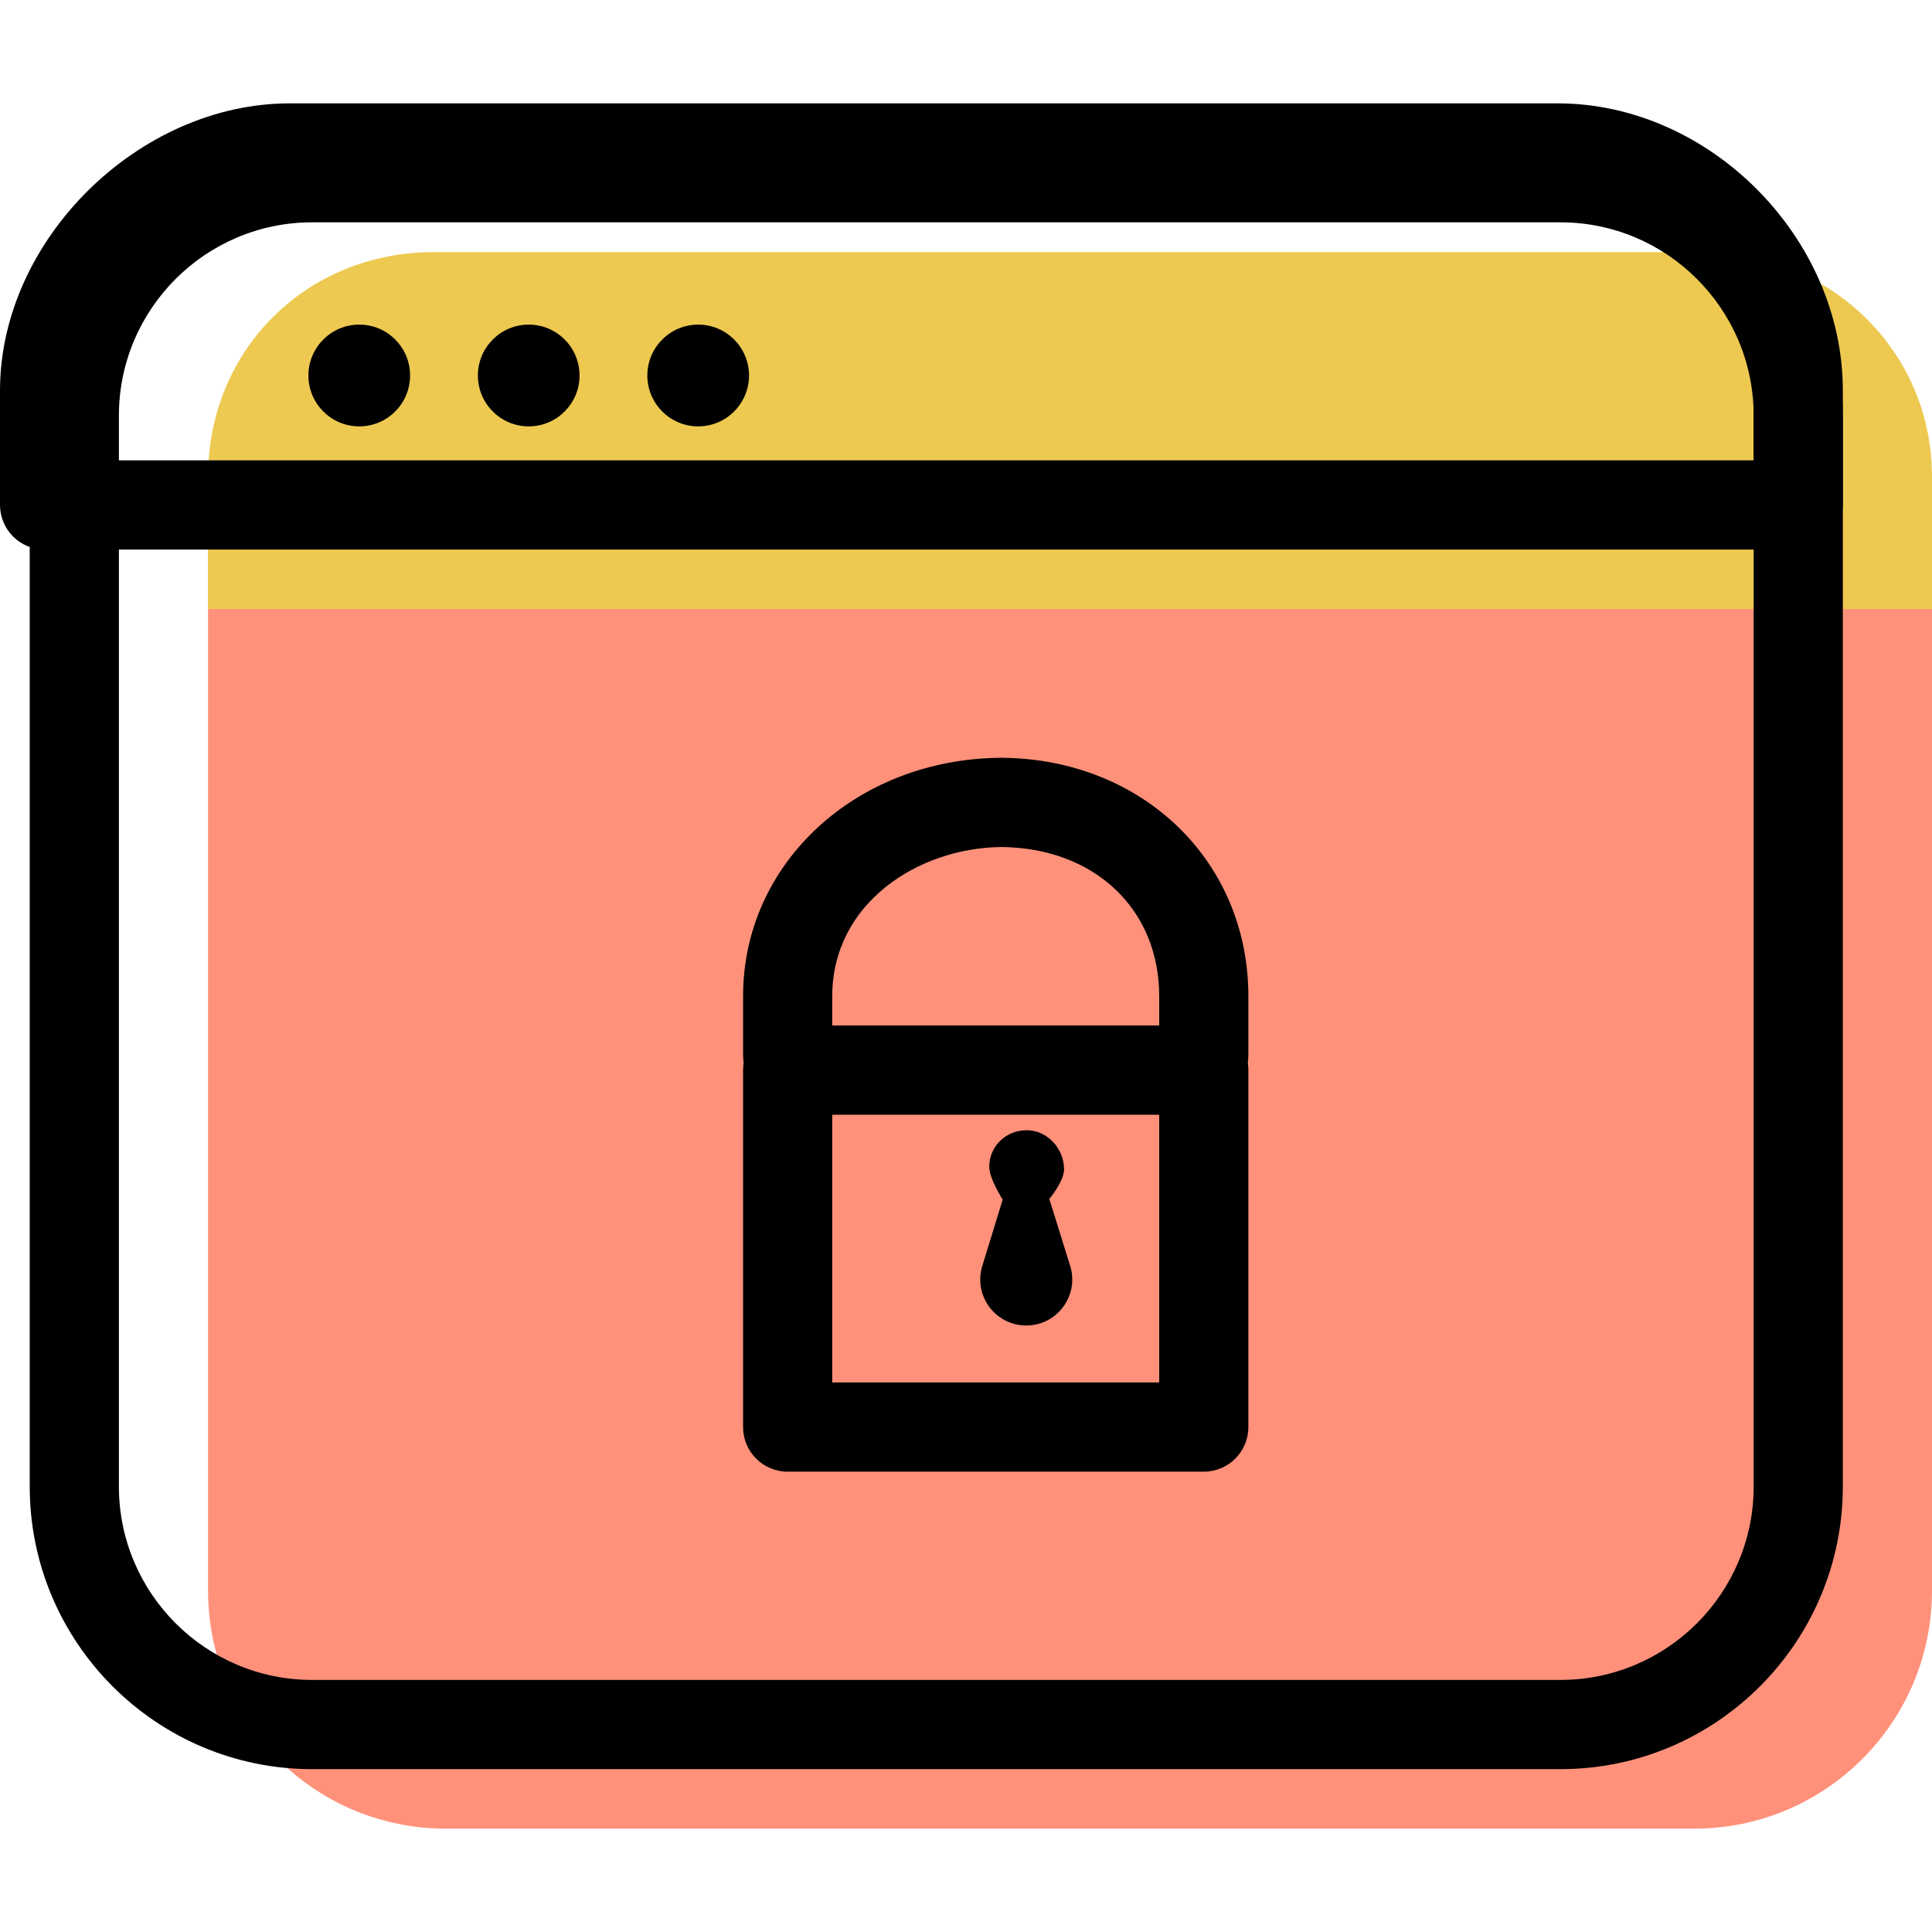 <?xml version="1.0" encoding="iso-8859-1"?>
<!-- Generator: Adobe Illustrator 19.1.0, SVG Export Plug-In . SVG Version: 6.00 Build 0)  -->
<svg version="1.1" id="Capa_1" xmlns="http://www.w3.org/2000/svg" xmlns:xlink="http://www.w3.org/1999/xlink" x="0px" y="0px"
	 viewBox="0 0 65 65" style="enable-background:new 0 0 65 65;" xml:space="preserve">
<g>
	<g id="group-14svg">
		<path id="path-1_4_" style="fill:#FF917B;" d="M65,53.516c0,4.422-3.582,8.007-8,8.007H15c-4.419,0-8-3.585-8-8.007V17.488
			c0-4.422,3.581-8.006,8-8.006h42c4.418,0,8,3.584,8,8.006V53.516z"/>
		<path id="path-2_4_" style="fill:#EDC951;" d="M65,20.49v-4.443c0-4.286-3.472-7.566-7.754-7.566H14.6
			c-4.282,0-7.6,3.28-7.6,7.566v4.443H65z"/>
		<path id="path-3_4_" d="M52.5,59.521h-42c-5.238,0-9.5-4.265-9.5-9.507V13.985c0-5.242,4.262-9.507,9.5-9.507h42
			c5.238,0,9.5,4.265,9.5,9.507v36.029C62,55.256,57.738,59.521,52.5,59.521z M10.5,7.48c-3.584,0-6.5,2.919-6.5,6.505v36.029
			c0,3.586,2.916,6.505,6.5,6.505h42c3.584,0,6.5-2.919,6.5-6.505V13.985c0-3.586-2.916-6.505-6.5-6.505H10.5z"/>
		<path id="path-4_4_" d="M60.5,18.489h-59c-0.829,0-1.5-0.672-1.5-1.501v-3.851c0-5.056,4.649-9.66,9.754-9.66H52.4
			c5.114,0,9.6,4.514,9.6,9.66v3.851C62,17.817,61.329,18.489,60.5,18.489z M3,15.487h56v-2.35c0-3.485-3.146-6.657-6.6-6.657H9.754
			C6.282,6.48,3,9.715,3,13.137V15.487z"/>
		<path id="path-5_4_" d="M13.797,12.633c0,0.945-0.765,1.712-1.71,1.712s-1.711-0.767-1.711-1.712s0.766-1.712,1.711-1.712
			S13.797,11.688,13.797,12.633z"/>
		<path id="path-6_4_" d="M19.498,12.633c0,0.945-0.765,1.712-1.71,1.712c-0.944,0-1.71-0.767-1.71-1.712s0.766-1.712,1.71-1.712
			C18.733,10.921,19.498,11.688,19.498,12.633z"/>
		<path id="path-7_4_" d="M25.2,12.633c0,0.945-0.766,1.712-1.71,1.712c-0.945,0-1.711-0.767-1.711-1.712s0.766-1.712,1.711-1.712
			C24.434,10.921,25.2,11.688,25.2,12.633z"/>
		<path id="path-8_4_" d="M34.526,44.595L34.526,44.595c1.044,0,1.788-1.012,1.478-2.008l-0.701-2.25c0,0,0.496-0.59,0.496-0.998
			c0-0.696-0.563-1.314-1.259-1.314c-0.695,0-1.258,0.537-1.258,1.233c0,0.4,0.452,1.101,0.452,1.101l-0.686,2.234
			C32.742,43.588,33.486,44.595,34.526,44.595z"/>
		<path id="path-9_4_" d="M40.5,49.513h-14c-0.829,0-1.5-0.672-1.5-1.501V36.003c0-0.83,0.671-1.502,1.5-1.502h14
			c0.829,0,1.5,0.672,1.5,1.502v12.009C42,48.841,41.329,49.513,40.5,49.513z M28,46.511h11v-9.007H28V46.511z"/>
		<path id="path-10_2_" d="M40.5,37.003c-0.829,0-1.5-0.672-1.5-1.501v-1.988c0-2.934-2.181-4.989-5.311-5.017
			C30.882,28.524,28,30.396,28,33.514v1.988c0,0.829-0.671,1.501-1.5,1.501S25,36.331,25,35.502v-1.988
			c0-4.459,3.778-7.96,8.625-8.019v-0.001l0.125,0.001c4.712,0.059,8.25,3.487,8.25,8.019v1.988
			C42,36.331,41.329,37.003,40.5,37.003z"/>
	</g>
</g>
<g>
</g>
<g>
</g>
<g>
</g>
<g>
</g>
<g>
</g>
<g>
</g>
<g>
</g>
<g>
</g>
<g>
</g>
<g>
</g>
<g>
</g>
<g>
</g>
<g>
</g>
<g>
</g>
<g>
</g>
</svg>
